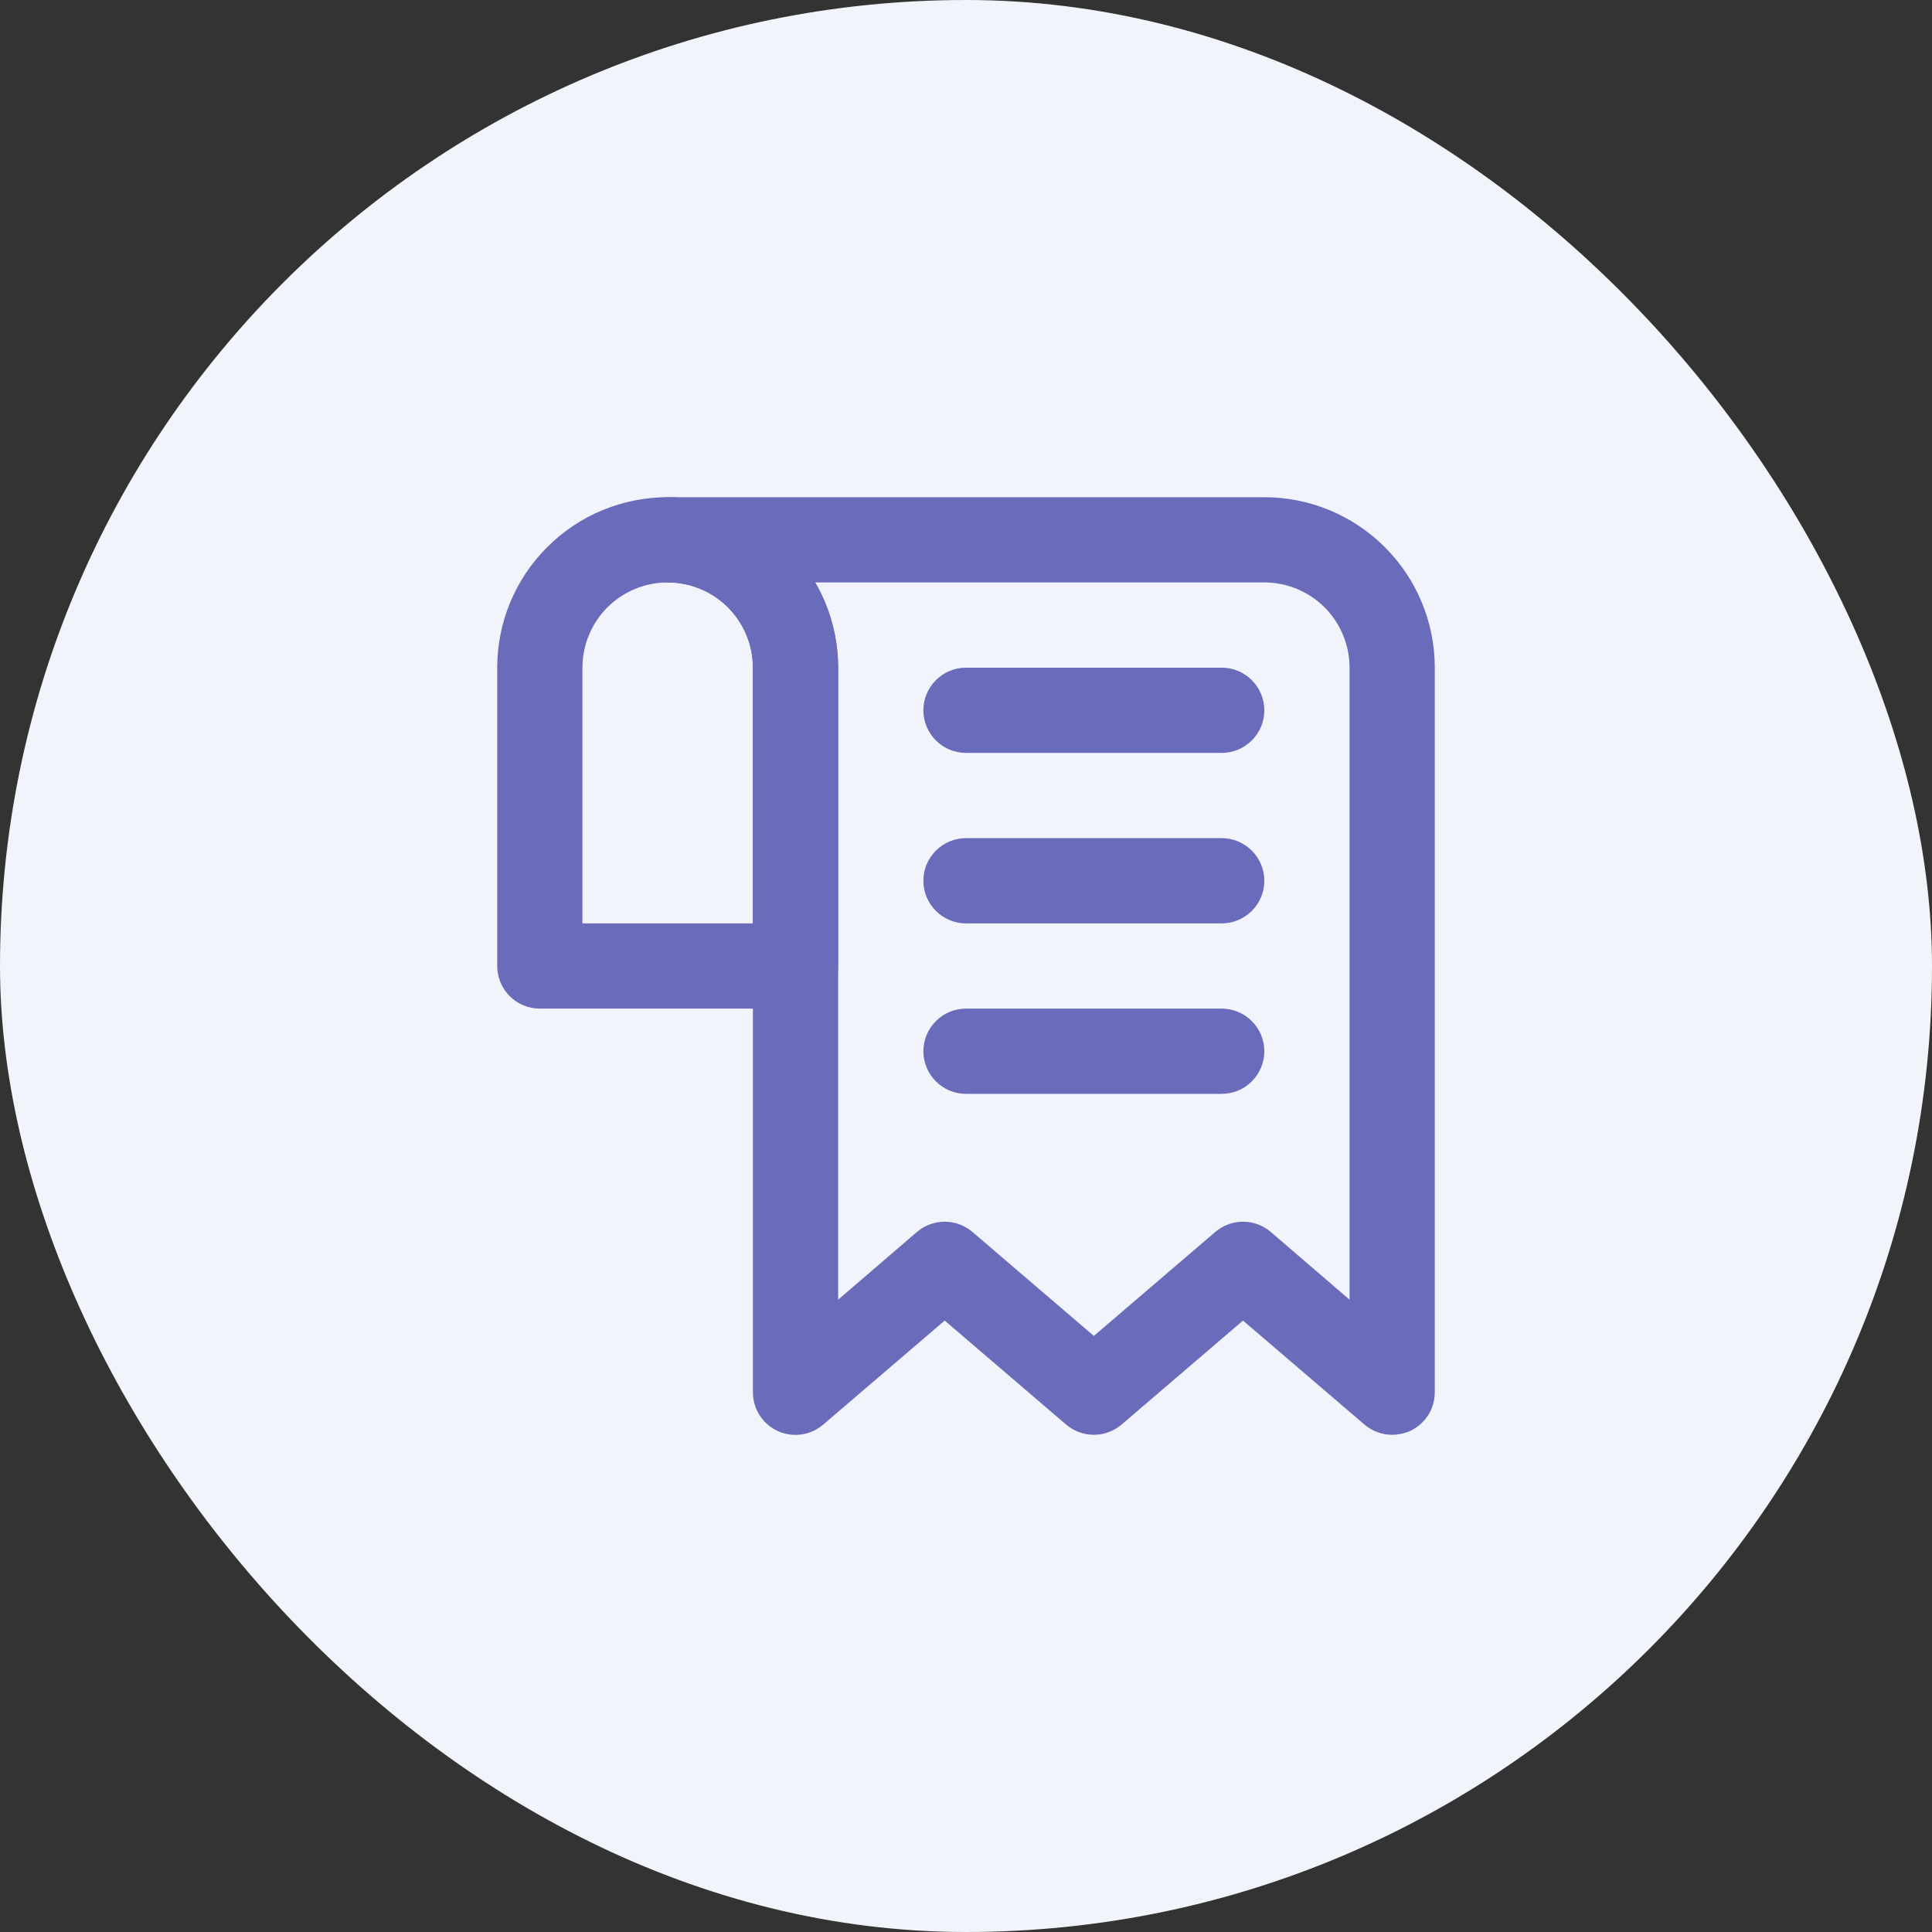 <svg width="34" height="34" viewBox="0 0 34 34" fill="none" xmlns="http://www.w3.org/2000/svg">
<rect x="0" y="0" width="34" height="34" fill="#333333" stroke="none"/>
<rect width="34" height="34" rx="17" fill="#F1F5FB"/>
<g clip-path="url(#clip0_338_6959)">
<path d="M14 17.75H9.5C9.301 17.75 9.11 17.671 8.97 17.53C8.829 17.39 8.75 17.199 8.75 17V11.75C8.75 10.954 9.066 10.191 9.629 9.629C10.191 9.066 10.954 8.75 11.75 8.75C12.546 8.75 13.309 9.066 13.871 9.629C14.434 10.191 14.75 10.954 14.75 11.75V17C14.75 17.199 14.671 17.39 14.53 17.53C14.39 17.671 14.199 17.75 14 17.75ZM10.25 16.25H13.25V11.75C13.25 11.352 13.092 10.971 12.811 10.689C12.529 10.408 12.148 10.25 11.75 10.25C11.352 10.25 10.971 10.408 10.689 10.689C10.408 10.971 10.25 11.352 10.25 11.75V16.25Z" fill="#6A6BBA"/>
<path d="M24.5 25.25C24.321 25.25 24.148 25.186 24.012 25.07L21.875 23.24L19.738 25.07C19.602 25.186 19.429 25.25 19.25 25.25C19.071 25.25 18.898 25.186 18.762 25.07L16.625 23.24L14.488 25.07C14.379 25.164 14.245 25.224 14.103 25.244C13.96 25.264 13.816 25.243 13.685 25.183C13.555 25.122 13.445 25.026 13.367 24.905C13.29 24.784 13.25 24.643 13.25 24.5V11.75C13.25 11.352 13.092 10.971 12.811 10.689C12.529 10.408 12.148 10.25 11.75 10.25C11.551 10.25 11.36 10.171 11.22 10.03C11.079 9.89 11 9.699 11 9.5C11 9.301 11.079 9.11 11.22 8.97C11.36 8.829 11.551 8.75 11.75 8.75H22.25C23.046 8.75 23.809 9.066 24.371 9.629C24.934 10.191 25.25 10.954 25.25 11.75V24.5C25.25 24.643 25.21 24.784 25.133 24.905C25.055 25.026 24.945 25.122 24.815 25.183C24.716 25.226 24.608 25.249 24.5 25.25ZM16.625 21.5C16.804 21.5 16.977 21.564 17.113 21.68L19.25 23.51L21.387 21.68C21.523 21.564 21.696 21.5 21.875 21.5C22.054 21.5 22.227 21.564 22.363 21.68L23.75 22.872V11.75C23.75 11.352 23.592 10.971 23.311 10.689C23.029 10.408 22.648 10.25 22.25 10.25H14.345C14.609 10.706 14.749 11.223 14.75 11.75V22.872L16.137 21.68C16.273 21.564 16.446 21.5 16.625 21.5Z" fill="#6A6BBA"/>
<path d="M21.5 13.25H17C16.801 13.25 16.61 13.171 16.47 13.03C16.329 12.89 16.25 12.699 16.25 12.5C16.25 12.301 16.329 12.11 16.47 11.97C16.61 11.829 16.801 11.75 17 11.75H21.5C21.699 11.75 21.89 11.829 22.03 11.97C22.171 12.11 22.25 12.301 22.25 12.5C22.25 12.699 22.171 12.89 22.03 13.03C21.89 13.171 21.699 13.25 21.5 13.25ZM21.5 16.25H17C16.801 16.25 16.61 16.171 16.47 16.03C16.329 15.89 16.25 15.699 16.25 15.5C16.25 15.301 16.329 15.11 16.47 14.97C16.61 14.829 16.801 14.75 17 14.75H21.5C21.699 14.75 21.89 14.829 22.03 14.97C22.171 15.11 22.25 15.301 22.25 15.5C22.25 15.699 22.171 15.89 22.03 16.03C21.89 16.171 21.699 16.25 21.5 16.25ZM21.5 19.25H17C16.801 19.25 16.61 19.171 16.47 19.03C16.329 18.89 16.25 18.699 16.25 18.5C16.25 18.301 16.329 18.11 16.47 17.97C16.61 17.829 16.801 17.75 17 17.75H21.5C21.699 17.75 21.89 17.829 22.03 17.97C22.171 18.11 22.25 18.301 22.25 18.5C22.25 18.699 22.171 18.89 22.03 19.03C21.89 19.171 21.699 19.25 21.5 19.25Z" fill="#6A6BBA"/>
</g>
<defs>
<clipPath id="clip0_338_6959">
<rect width="18" height="18" fill="white" transform="translate(8 8)"/>
</clipPath>
</defs>
</svg>
